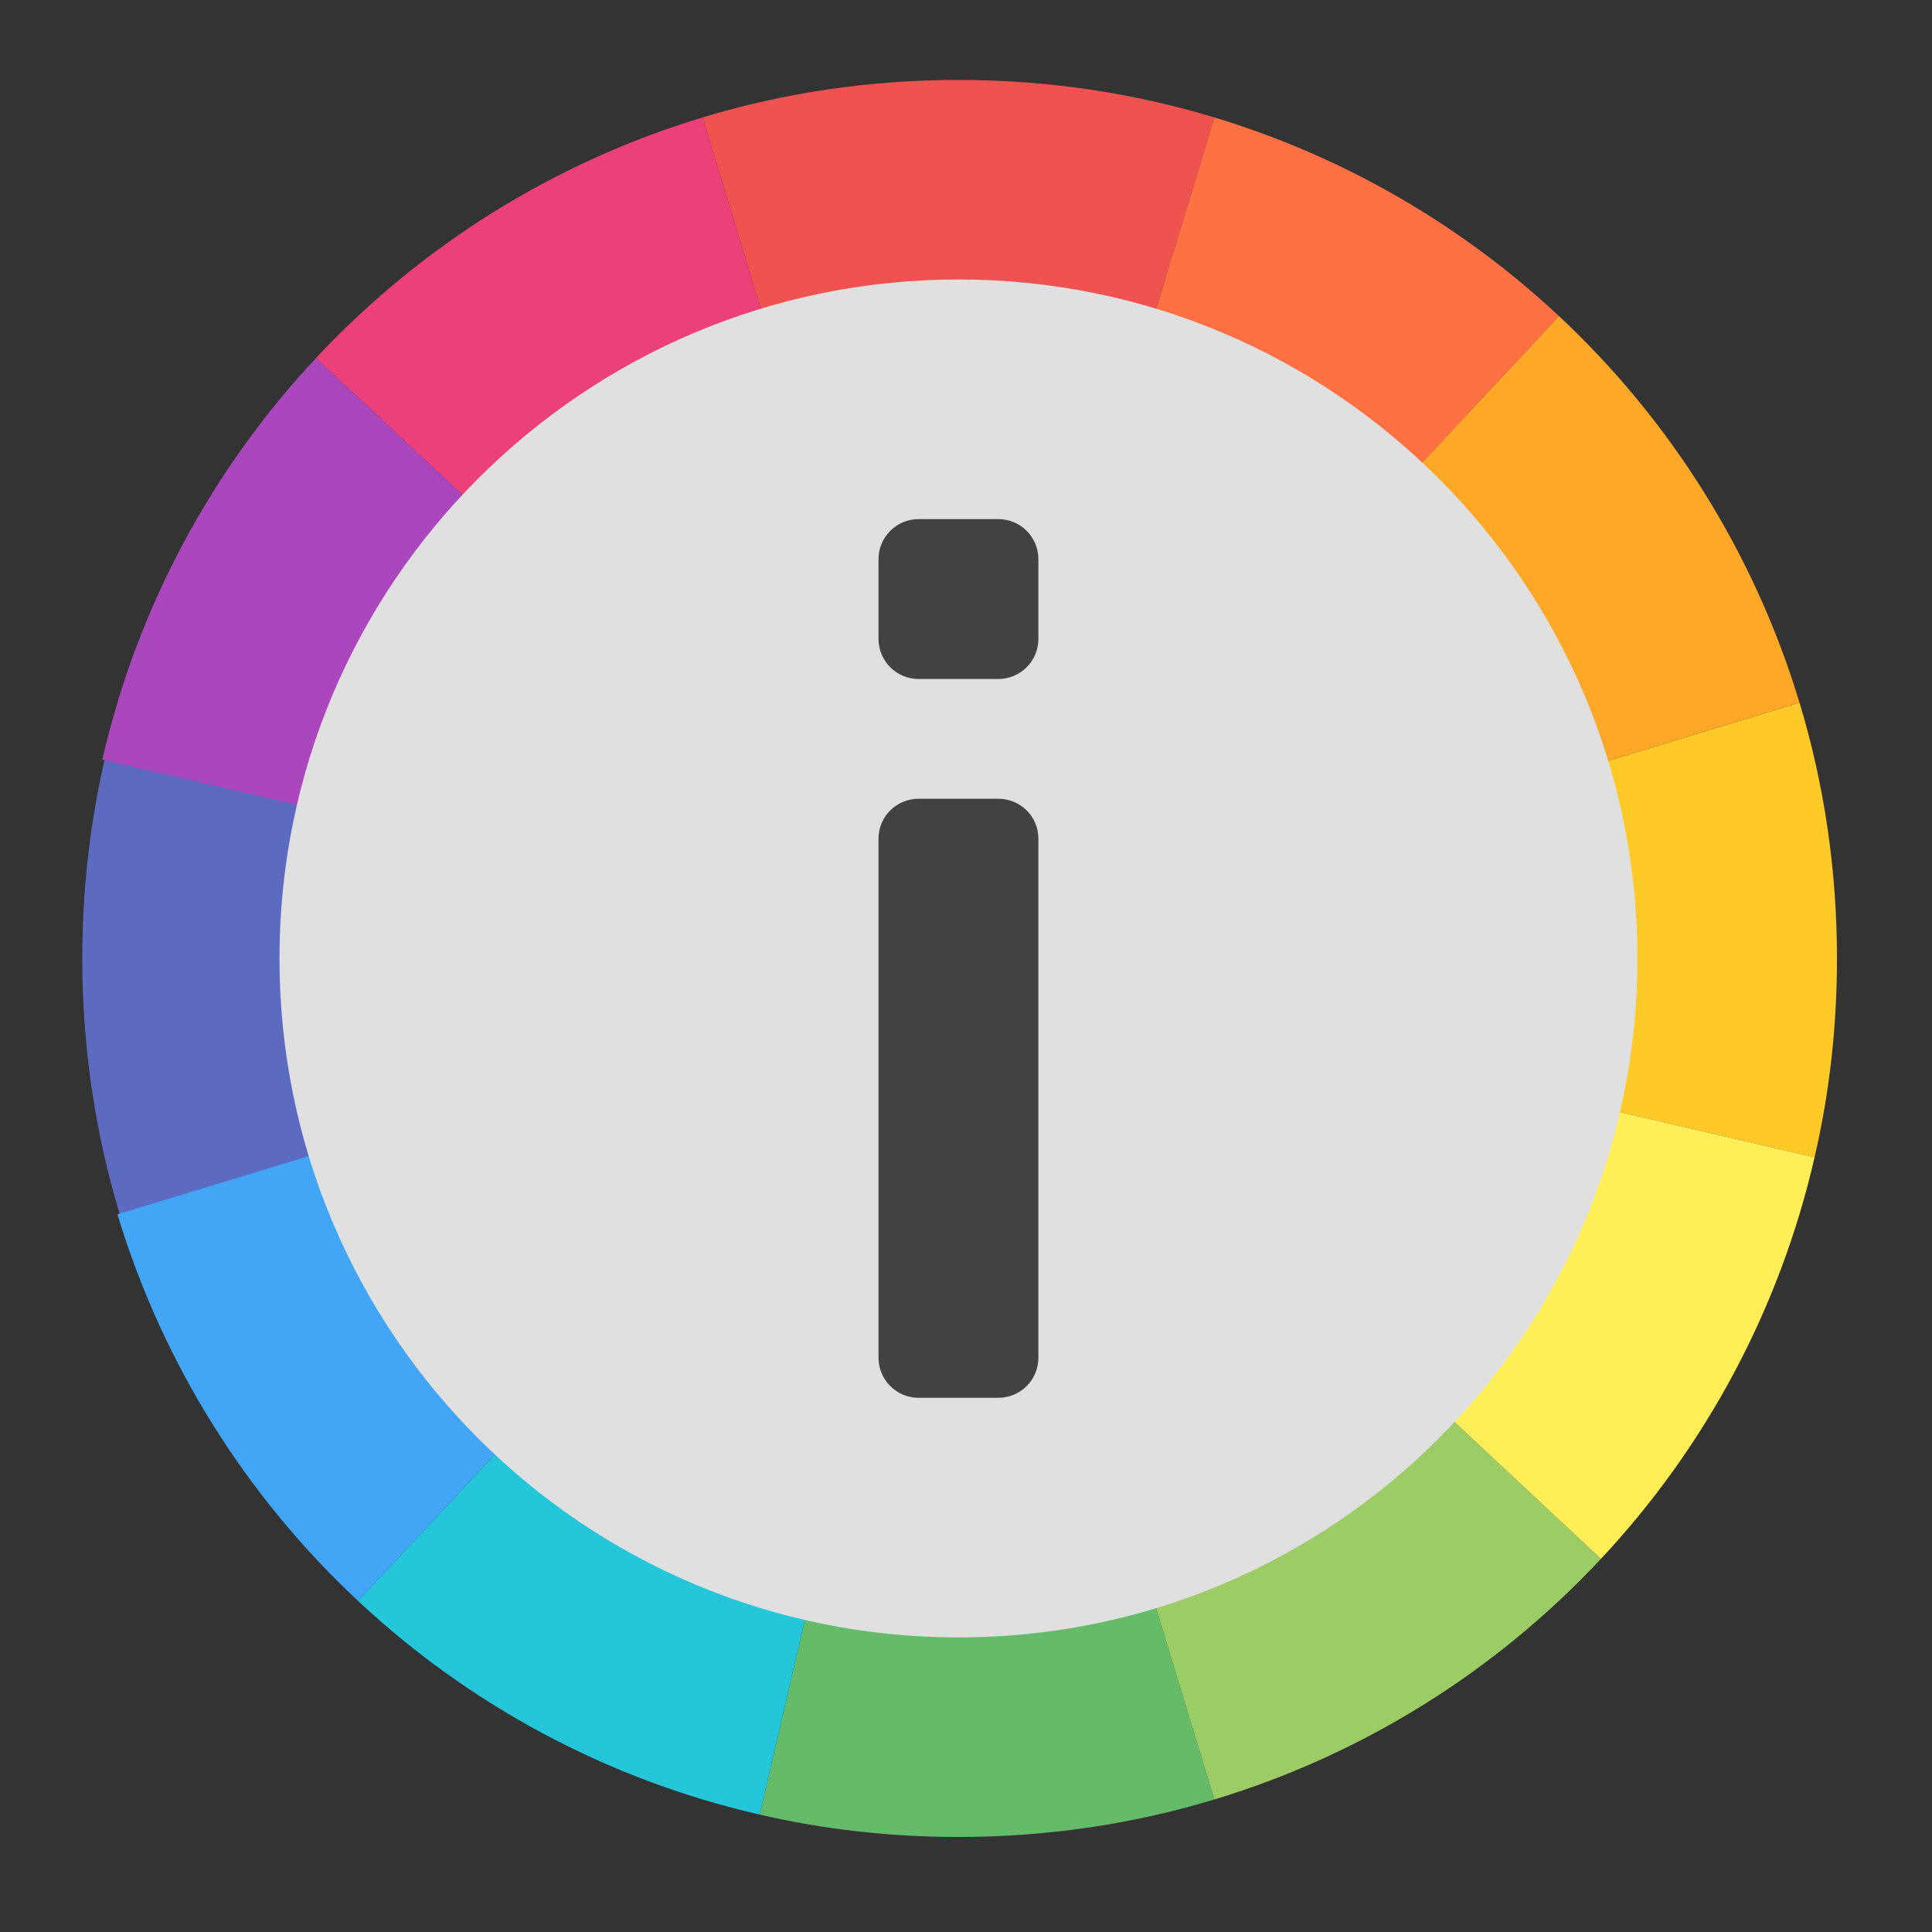 
<svg xmlns="http://www.w3.org/2000/svg" xmlns:xlink="http://www.w3.org/1999/xlink" width="32px" height="32px" viewBox="0 0 32 32" version="1.1">
<rect x="0" y="0" width="32" height="32" fill="#333333" stroke="none"/>
<g id="surface1">
<path style=" stroke:none;fill-rule:nonzero;fill:rgb(36.078%,41.961%,75.294%);fill-opacity:1;" d="M 1.734 12.582 C 1.488 13.641 1.363 14.742 1.363 15.875 C 1.363 17.352 1.578 18.773 1.984 20.113 L 9.547 17.812 C 9.359 17.199 9.262 16.551 9.262 15.875 C 9.262 15.355 9.32 14.852 9.43 14.371 Z M 1.734 12.582 "/>
<path style=" stroke:none;fill-rule:nonzero;fill:rgb(25.882%,64.706%,96.078%);fill-opacity:1;" d="M 9.543 17.801 L 1.945 20.113 C 2.695 22.594 4.086 24.793 5.93 26.516 L 11.355 20.711 C 10.516 19.93 9.883 18.93 9.543 17.801 Z M 9.543 17.801 "/>
<path style=" stroke:none;fill-rule:nonzero;fill:rgb(93.725%,32.549%,31.373%);fill-opacity:1;" d="M 15.875 1.324 C 14.398 1.324 12.977 1.539 11.637 1.945 L 13.949 9.543 C 14.559 9.359 15.203 9.262 15.875 9.262 C 16.547 9.262 17.191 9.359 17.801 9.543 L 20.113 1.945 C 18.773 1.539 17.352 1.324 15.875 1.324 Z M 15.875 1.324 "/>
<path style=" stroke:none;fill-rule:nonzero;fill:rgb(40%,73.333%,41.569%);fill-opacity:1;" d="M 17.801 22.207 C 17.191 22.391 16.547 22.488 15.875 22.488 C 15.359 22.488 14.859 22.43 14.379 22.32 L 12.582 30.055 C 13.641 30.301 14.742 30.426 15.875 30.426 C 17.352 30.426 18.773 30.211 20.113 29.805 Z M 17.801 22.207 "/>
<path style=" stroke:none;fill-rule:nonzero;fill:rgb(100%,79.216%,15.686%);fill-opacity:1;" d="M 29.805 11.637 L 22.207 13.949 C 22.391 14.559 22.488 15.203 22.488 15.875 C 22.488 16.391 22.43 16.891 22.32 17.371 L 30.055 19.168 C 30.301 18.109 30.426 17.008 30.426 15.875 C 30.426 14.398 30.211 12.977 29.805 11.637 Z M 29.805 11.637 "/>
<path style=" stroke:none;fill-rule:nonzero;fill:rgb(100%,65.49%,14.902%);fill-opacity:1;" d="M 25.82 5.234 L 20.395 11.039 C 21.234 11.82 21.867 12.82 22.207 13.949 L 29.805 11.637 C 29.055 9.156 27.664 6.957 25.82 5.234 Z M 25.82 5.234 "/>
<path style=" stroke:none;fill-rule:nonzero;fill:rgb(100%,43.922%,26.275%);fill-opacity:1;" d="M 20.113 1.945 L 17.801 9.543 C 18.785 9.84 19.668 10.359 20.395 11.039 L 25.82 5.234 C 24.219 3.738 22.273 2.598 20.113 1.945 Z M 20.113 1.945 "/>
<path style=" stroke:none;fill-rule:nonzero;fill:rgb(14.902%,77.647%,85.49%);fill-opacity:1;" d="M 11.355 20.711 L 5.93 26.516 C 7.762 28.23 10.043 29.473 12.582 30.055 L 14.379 22.32 C 13.223 22.055 12.188 21.492 11.355 20.711 Z M 11.355 20.711 "/>
<path style=" stroke:none;fill-rule:nonzero;fill:rgb(92.549%,25.098%,47.843%);fill-opacity:1;" d="M 11.637 1.945 C 9.156 2.695 6.957 4.086 5.234 5.93 L 11.039 11.355 C 11.82 10.516 12.82 9.883 13.949 9.543 Z M 11.637 1.945 "/>
<path style=" stroke:none;fill-rule:nonzero;fill:rgb(61.176%,80%,39.608%);fill-opacity:1;" d="M 20.711 20.395 C 19.93 21.234 18.93 21.867 17.801 22.207 L 20.113 29.805 C 22.594 29.055 24.793 27.664 26.516 25.82 Z M 20.711 20.395 "/>
<path style=" stroke:none;fill-rule:nonzero;fill:rgb(67.059%,27.843%,73.725%);fill-opacity:1;" d="M 5.234 5.93 C 3.52 7.762 2.277 10.043 1.695 12.582 L 9.43 14.379 C 9.695 13.223 10.258 12.188 11.039 11.355 Z M 5.234 5.93 "/>
<path style=" stroke:none;fill-rule:nonzero;fill:rgb(100%,93.333%,34.51%);fill-opacity:1;" d="M 22.32 17.371 C 22.055 18.527 21.492 19.562 20.711 20.395 L 26.516 25.82 C 28.23 23.988 29.473 21.707 30.055 19.168 Z M 22.32 17.371 "/>
<path style=" stroke:none;fill-rule:nonzero;fill:rgb(87.843%,87.843%,87.843%);fill-opacity:1;" d="M 15.875 4.629 C 22.086 4.629 27.121 9.664 27.121 15.875 C 27.121 22.086 22.086 27.121 15.875 27.121 C 9.664 27.121 4.629 22.086 4.629 15.875 C 4.629 9.664 9.664 4.629 15.875 4.629 Z M 15.875 4.629 "/>
<path style=" stroke:none;fill-rule:nonzero;fill:rgb(25.882%,25.882%,25.882%);fill-opacity:1;" d="M 15.215 13.23 L 16.535 13.23 C 16.902 13.23 17.199 13.523 17.199 13.891 L 17.199 22.488 C 17.199 22.855 16.902 23.152 16.535 23.152 L 15.215 23.152 C 14.848 23.152 14.551 22.855 14.551 22.488 L 14.551 13.891 C 14.551 13.523 14.848 13.23 15.215 13.23 Z M 15.215 13.23 "/>
<path style=" stroke:none;fill-rule:nonzero;fill:rgb(25.882%,25.882%,25.882%);fill-opacity:1;" d="M 15.215 8.598 L 16.535 8.598 C 16.902 8.598 17.199 8.895 17.199 9.262 L 17.199 10.582 C 17.199 10.949 16.902 11.246 16.535 11.246 L 15.215 11.246 C 14.848 11.246 14.551 10.949 14.551 10.582 L 14.551 9.262 C 14.551 8.895 14.848 8.598 15.215 8.598 Z M 15.215 8.598 "/>
</g>
</svg>

